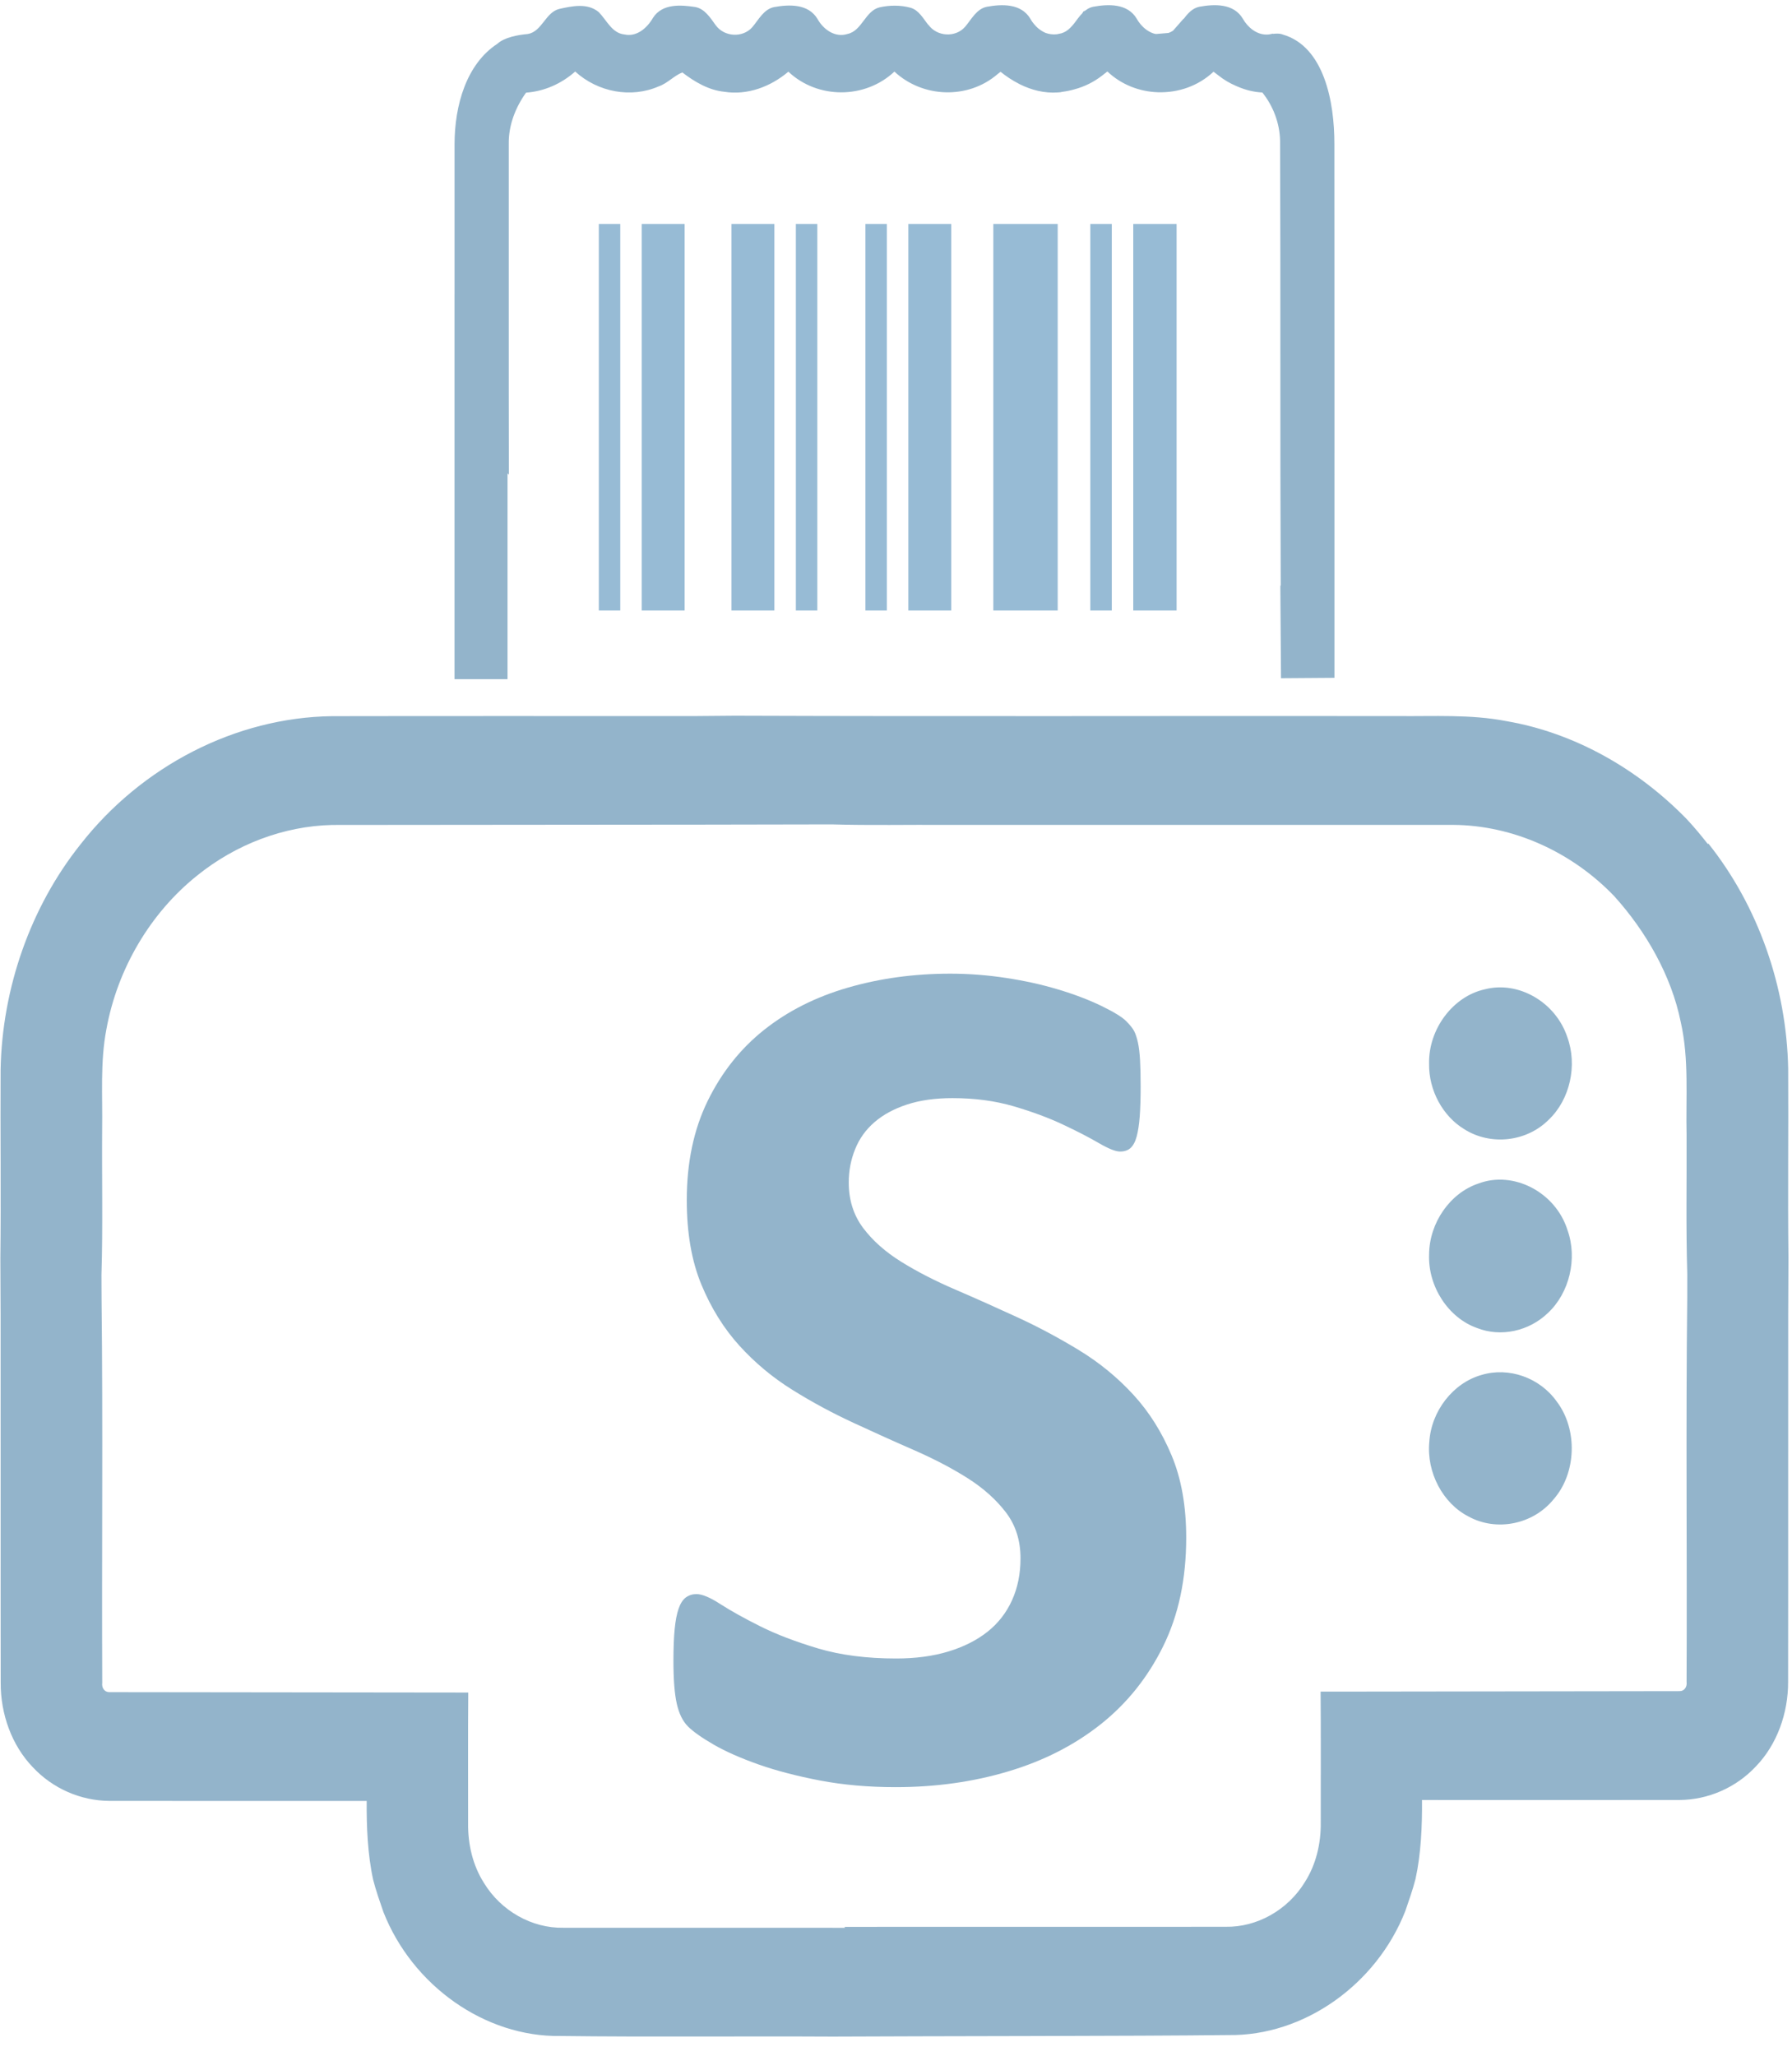 <?xml version="1.0" encoding="utf-8"?>
<!-- Generator: Adobe Illustrator 16.0.3, SVG Export Plug-In . SVG Version: 6.00 Build 0)  -->
<!DOCTYPE svg PUBLIC "-//W3C//DTD SVG 1.1//EN" "http://www.w3.org/Graphics/SVG/1.1/DTD/svg11.dtd">
<svg version="1.1" id="Layer_1" xmlns="http://www.w3.org/2000/svg" xmlns:xlink="http://www.w3.org/1999/xlink" x="0px" y="0px"
	 width="75px" height="86px" viewBox="0 0 75 86" enable-background="new 0 0 75 86" xml:space="preserve">
<path fill="#93B4CB" d="M74.84,44.71c-0.066-3.424-1.257-6.807-3.336-9.416l-0.033,0.008c-0.283-0.363-0.578-0.717-0.89-1.049
	c-2.065-2.113-4.705-3.6-7.537-4.086c-1.501-0.291-3.031-0.195-4.55-0.211c-9.253-0.012-18.422,0.02-27.675-0.014h-0.087
	l-1.654,0.014c-5.062,0.002-10.125-0.006-15.188,0.004c-4.021,0.055-7.957,2.08-10.529,5.373c-2.079,2.609-3.27,5.992-3.336,9.416
	c-0.015,2.633,0.021,5.268-0.01,7.9l0.01,2.32c0.006,5.143-0.004,10.285,0.004,15.428c-0.006,1.309,0.463,2.621,1.349,3.537
	c0.837,0.896,2.014,1.398,3.197,1.404c3.591,0.006,7.182,0,10.772,0.002c-0.008,1.084,0.039,2.236,0.271,3.299
	c0.117,0.457,0.275,0.9,0.428,1.346c1.213,3.086,4.257,5.234,7.4,5.188c3.802,0.047,7.603,0.004,11.404,0.025
	c3.801-0.021,12.765-0.018,16.566-0.064c3.144,0.047,6.188-2.102,7.4-5.188c0.152-0.445,0.311-0.889,0.428-1.346
	c0.232-1.063,0.279-2.215,0.271-3.299C63.109,75.3,66.7,75.306,70.291,75.3c1.184-0.006,2.36-0.508,3.197-1.404
	c0.886-0.916,1.354-2.229,1.349-3.537c0.008-5.143-0.002-10.285,0.004-15.428l0.01-2.322C74.82,49.976,74.855,47.343,74.84,44.71z
	 M70.616,54.276c-0.063,5.357-0.004,10.721-0.028,16.084c0.028,0.195-0.086,0.385-0.284,0.387l-14.525,0.02c-0.17,0-0.339,0-0.508,0
	c0.015,1.826,0.004,3.654,0.006,5.48c0.011,0.873-0.199,1.76-0.664,2.486c-0.715,1.174-2.012,1.898-3.32,1.871
	c-5.316,0.008-10.633-0.004-15.951,0.004c0.012,0.014,0.016,0.025,0.027,0.039c-3.932-0.002-7.861,0.002-11.793-0.002
	c-1.309,0.025-2.605-0.699-3.32-1.873c-0.465-0.727-0.675-1.613-0.664-2.486c0.002-1.826-0.009-3.654,0.006-5.479
	c-0.169-0.002-0.338-0.002-0.508-0.002L4.563,70.788c-0.198-0.004-0.313-0.191-0.284-0.389C4.254,65.036,4.313,59.675,4.25,54.315
	l-0.004-0.977c0.063-2.033,0.014-4.07,0.029-6.104c0.022-1.393-0.087-2.801,0.178-4.176c0.463-2.547,1.852-4.875,3.795-6.428
	c1.619-1.307,3.622-2.072,5.654-2.119c5.13-0.008,10.266-0.006,15.4-0.014v0.002l0.107-0.002c0.002,0,0.004,0,0.007,0l5.401-0.01
	c1.599,0.047,3.198,0.01,4.797,0.021c7.068,0,14.135,0,21.203,0c2.498,0.014,4.962,1.123,6.745,2.984
	c1.306,1.445,2.392,3.309,2.786,5.283c0.348,1.543,0.203,3.141,0.24,4.711c0.009,1.938-0.03,3.875,0.029,5.811L70.616,54.276z"/>
<path fill="#93B4CB" d="M21.241,19.806c0.02,0.016,0.037,0.033,0.057,0.047c-0.01-4.611-0.002-9.221-0.005-13.832
	c-0.013-0.781,0.283-1.531,0.724-2.145c0.754-0.053,1.475-0.369,2.056-0.883c0.95,0.863,2.339,1.127,3.499,0.619
	c0.363-0.125,0.635-0.443,0.985-0.582c0.522,0.4,1.104,0.742,1.755,0.809c0.961,0.154,1.932-0.205,2.684-0.84
	c1.226,1.156,3.211,1.15,4.438-0.004C38.62,4.099,40.51,4.163,41.74,3.11c0.046-0.035,0.092-0.07,0.136-0.107
	c0.237,0.191,0.493,0.361,0.762,0.498c0.01,0.006,0.021,0.012,0.032,0.018c0.499,0.25,1.044,0.389,1.603,0.348
	c0.072,0,0.138-0.012,0.198-0.027c0.169-0.021,0.336-0.057,0.501-0.104c0.413-0.111,0.807-0.303,1.154-0.574
	c0.074-0.055,0.148-0.113,0.221-0.172c0.585,0.555,1.346,0.844,2.112,0.869c0.006,0,0.011,0,0.017,0
	c0.834,0.025,1.676-0.26,2.313-0.859c0.068,0.055,0.137,0.107,0.209,0.158c0.225,0.18,0.471,0.324,0.729,0.434
	c0.013,0.004,0.024,0.01,0.036,0.016c0.01,0.004,0.02,0.008,0.029,0.012c0.33,0.143,0.679,0.232,1.041,0.25
	c0.451,0.561,0.729,1.283,0.742,2.025c0.025,6.199-0.002,12.402,0.027,18.604h-0.016l0.028,3.873l2.237-0.016v-3.857
	c-0.001-6.156,0.004-12.314-0.003-18.471c0.005-1.773-0.435-4.088-2.163-4.584c0,0-0.105-0.063-0.414-0.027l-0.004-0.012
	c-0.027,0.01-0.055,0.018-0.082,0.021c-0.021,0.004-0.042,0.008-0.063,0.012c-0.009,0.002-0.019,0.002-0.028,0.004l-0.096,0.004
	c-0.405-0.002-0.773-0.293-0.982-0.664c-0.385-0.648-1.195-0.613-1.816-0.5c-0.293,0.059-0.483,0.275-0.66,0.51
	c0-0.006,0.002-0.01,0.003-0.018l-0.45,0.512c-0.059,0.037-0.121,0.068-0.187,0.092l-0.526,0.045
	c-0.029-0.006-0.061-0.012-0.09-0.02c-0.002,0-0.002-0.002-0.004-0.002c-0.006,0-0.014-0.004-0.02-0.006
	c-0.198-0.068-0.377-0.201-0.52-0.369l-0.022-0.025c-0.056-0.068-0.106-0.141-0.149-0.219c-0.385-0.648-1.197-0.613-1.816-0.5
	c-0.09,0.018-0.169,0.051-0.242,0.094c-0.009,0.006-0.018,0.012-0.025,0.018c-0.021,0.012-0.04,0.025-0.06,0.041
	c-0.007,0.004-0.013,0.01-0.02,0.016c-0.001,0-0.003,0-0.003,0.002c-0.021,0.008-0.042,0.016-0.064,0.025
	c-0.016,0.025-0.031,0.051-0.047,0.078c-0.118,0.119-0.221,0.264-0.324,0.402c-0.107,0.137-0.222,0.266-0.363,0.352
	c-0.059,0.035-0.121,0.061-0.185,0.082c-0.006,0-0.012,0.004-0.017,0.004c-0.059,0.014-0.117,0.025-0.176,0.037
	c-0.16,0.018-0.322-0.002-0.474-0.057c-0.146-0.063-0.281-0.156-0.398-0.275c-0.019-0.02-0.036-0.043-0.053-0.064l0.001,0.01
	c-0.07-0.082-0.135-0.17-0.186-0.264c-0.387-0.648-1.198-0.613-1.818-0.5c-0.432,0.086-0.643,0.521-0.914,0.84
	c-0.403,0.459-1.176,0.412-1.535-0.086l0.001,0.01c-0.224-0.277-0.396-0.619-0.747-0.723c-0.423-0.115-0.881-0.111-1.307-0.014
	c-0.596,0.154-0.726,0.984-1.334,1.111c-0.506,0.162-0.998-0.172-1.252-0.625c-0.385-0.648-1.196-0.611-1.816-0.5
	c-0.433,0.088-0.645,0.521-0.914,0.84c-0.403,0.459-1.178,0.412-1.536-0.086c-0.226-0.313-0.456-0.68-0.849-0.756
	c-0.599-0.09-1.38-0.156-1.77,0.449c-0.252,0.438-0.693,0.814-1.204,0.697c-0.515-0.053-0.738-0.598-1.071-0.936
	c-0.472-0.389-1.111-0.25-1.646-0.131c-0.579,0.137-0.721,0.943-1.316,1.049c-0.414,0.037-0.977,0.135-1.282,0.412
	c-1.286,0.842-1.786,2.559-1.788,4.195c0,2.094,0,4.186,0,6.279h-0.001v16.105h2.218V19.806z"/>
<rect x="36.219" y="9.369" fill="#97BBD5" width="0.899" height="16.171"/>
<rect x="33.309" y="9.369" fill="#97BBD5" width="0.898" height="16.171"/>
<rect x="38.017" y="9.369" fill="#97BBD5" width="1.796" height="16.171"/>
<rect x="25.062" y="9.369" fill="#97BBD5" width="0.898" height="16.171"/>
<rect x="26.858" y="9.369" fill="#97BBD5" width="1.796" height="16.171"/>
<rect x="30.613" y="9.369" fill="#97BBD5" width="1.797" height="16.171"/>
<rect x="41.573" y="9.369" fill="#97BBD5" width="2.695" height="16.171"/>
<rect x="47.43" y="9.369" fill="#97BBD5" width="1.814" height="16.171"/>
<rect x="45.633" y="9.369" fill="#97BBD5" width="0.899" height="16.171"/>
<g>
	<path fill="#93B4CB" d="M49.646,64.325c0,1.728-0.321,3.241-0.965,4.545c-0.644,1.305-1.516,2.392-2.616,3.265
		c-1.101,0.871-2.388,1.528-3.86,1.967c-1.474,0.442-3.047,0.661-4.725,0.661c-1.135,0-2.188-0.093-3.162-0.278
		c-0.974-0.188-1.833-0.411-2.577-0.673c-0.745-0.264-1.368-0.538-1.867-0.826c-0.5-0.288-0.86-0.543-1.08-0.761
		c-0.22-0.221-0.376-0.538-0.469-0.953c-0.094-0.416-0.14-1.013-0.14-1.79c0-0.526,0.017-0.966,0.051-1.322
		c0.034-0.354,0.089-0.643,0.165-0.863c0.076-0.22,0.178-0.376,0.304-0.47c0.127-0.093,0.275-0.14,0.444-0.14
		c0.237,0,0.572,0.14,1.003,0.42c0.432,0.278,0.986,0.587,1.663,0.926c0.677,0.338,1.487,0.648,2.426,0.928
		c0.94,0.279,2.028,0.42,3.264,0.42c0.813,0,1.542-0.097,2.185-0.292s1.189-0.47,1.639-0.826c0.448-0.355,0.791-0.797,1.028-1.321
		c0.237-0.524,0.354-1.108,0.354-1.752c0-0.745-0.203-1.384-0.608-1.917c-0.407-0.533-0.936-1.009-1.587-1.424
		c-0.653-0.415-1.394-0.803-2.224-1.169c-0.83-0.36-1.684-0.747-2.564-1.154c-0.881-0.407-1.736-0.866-2.565-1.384
		c-0.83-0.516-1.57-1.134-2.223-1.854c-0.651-0.719-1.18-1.571-1.587-2.553c-0.406-0.981-0.61-2.158-0.61-3.529
		c0-1.574,0.292-2.959,0.876-4.152c0.584-1.193,1.371-2.185,2.362-2.972c0.991-0.787,2.16-1.376,3.505-1.766
		c1.346-0.389,2.772-0.584,4.279-0.584c0.779,0,1.558,0.059,2.337,0.178c0.779,0.118,1.507,0.278,2.184,0.483
		c0.677,0.202,1.278,0.431,1.803,0.684c0.524,0.255,0.872,0.467,1.041,0.637c0.169,0.169,0.284,0.313,0.343,0.432
		c0.059,0.118,0.11,0.274,0.153,0.47c0.042,0.193,0.071,0.44,0.088,0.736c0.017,0.298,0.025,0.664,0.025,1.104
		c0,0.491-0.013,0.905-0.038,1.245c-0.026,0.338-0.068,0.617-0.127,0.837c-0.059,0.221-0.144,0.381-0.254,0.483
		c-0.11,0.102-0.258,0.152-0.444,0.152s-0.483-0.118-0.889-0.355c-0.406-0.236-0.906-0.495-1.499-0.773
		c-0.592-0.28-1.278-0.534-2.057-0.764c-0.779-0.228-1.634-0.343-2.565-0.343c-0.728,0-1.363,0.09-1.905,0.268
		s-0.996,0.423-1.359,0.736c-0.364,0.313-0.635,0.688-0.812,1.131c-0.179,0.438-0.268,0.904-0.268,1.395
		c0,0.729,0.199,1.359,0.597,1.895c0.398,0.531,0.932,1.006,1.601,1.422c0.668,0.415,1.427,0.804,2.273,1.167
		c0.847,0.365,1.709,0.75,2.59,1.156c0.881,0.405,1.744,0.868,2.591,1.384c0.847,0.518,1.6,1.136,2.26,1.854
		c0.661,0.72,1.194,1.566,1.601,2.54C49.442,61.857,49.646,63.004,49.646,64.325z"/>
</g>
<g>
	<path fill="#93B4CB" d="M61.871,49.513c-1.182,0.396-2.05,1.641-2.06,2.965c-0.049,1.346,0.807,2.652,2.002,3.076
		c0.999,0.395,2.181,0.135,2.969-0.625c0.899-0.834,1.249-2.273,0.823-3.467C65.109,49.878,63.346,48.954,61.871,49.513z"/>
	<path fill="#93B4CB" d="M64.823,46.837c0.887-0.844,1.205-2.277,0.771-3.457c-0.487-1.457-2.043-2.361-3.455-1.992
		c-1.329,0.293-2.357,1.66-2.328,3.113c-0.017,1.109,0.57,2.193,1.477,2.74C62.386,47.935,63.893,47.774,64.823,46.837z"/>
	<path fill="#93B4CB" d="M62.006,57.519c-1.181,0.33-2.105,1.5-2.186,2.805c-0.12,1.273,0.565,2.57,1.645,3.119
		c1.161,0.635,2.69,0.338,3.551-0.715c0.967-1.094,1.024-2.932,0.137-4.098C64.438,57.624,63.14,57.177,62.006,57.519z"/>
</g>
<rect id="_x3C_Slice_x3E__24_" fill="none" width="75" height="86"/>
</svg>
